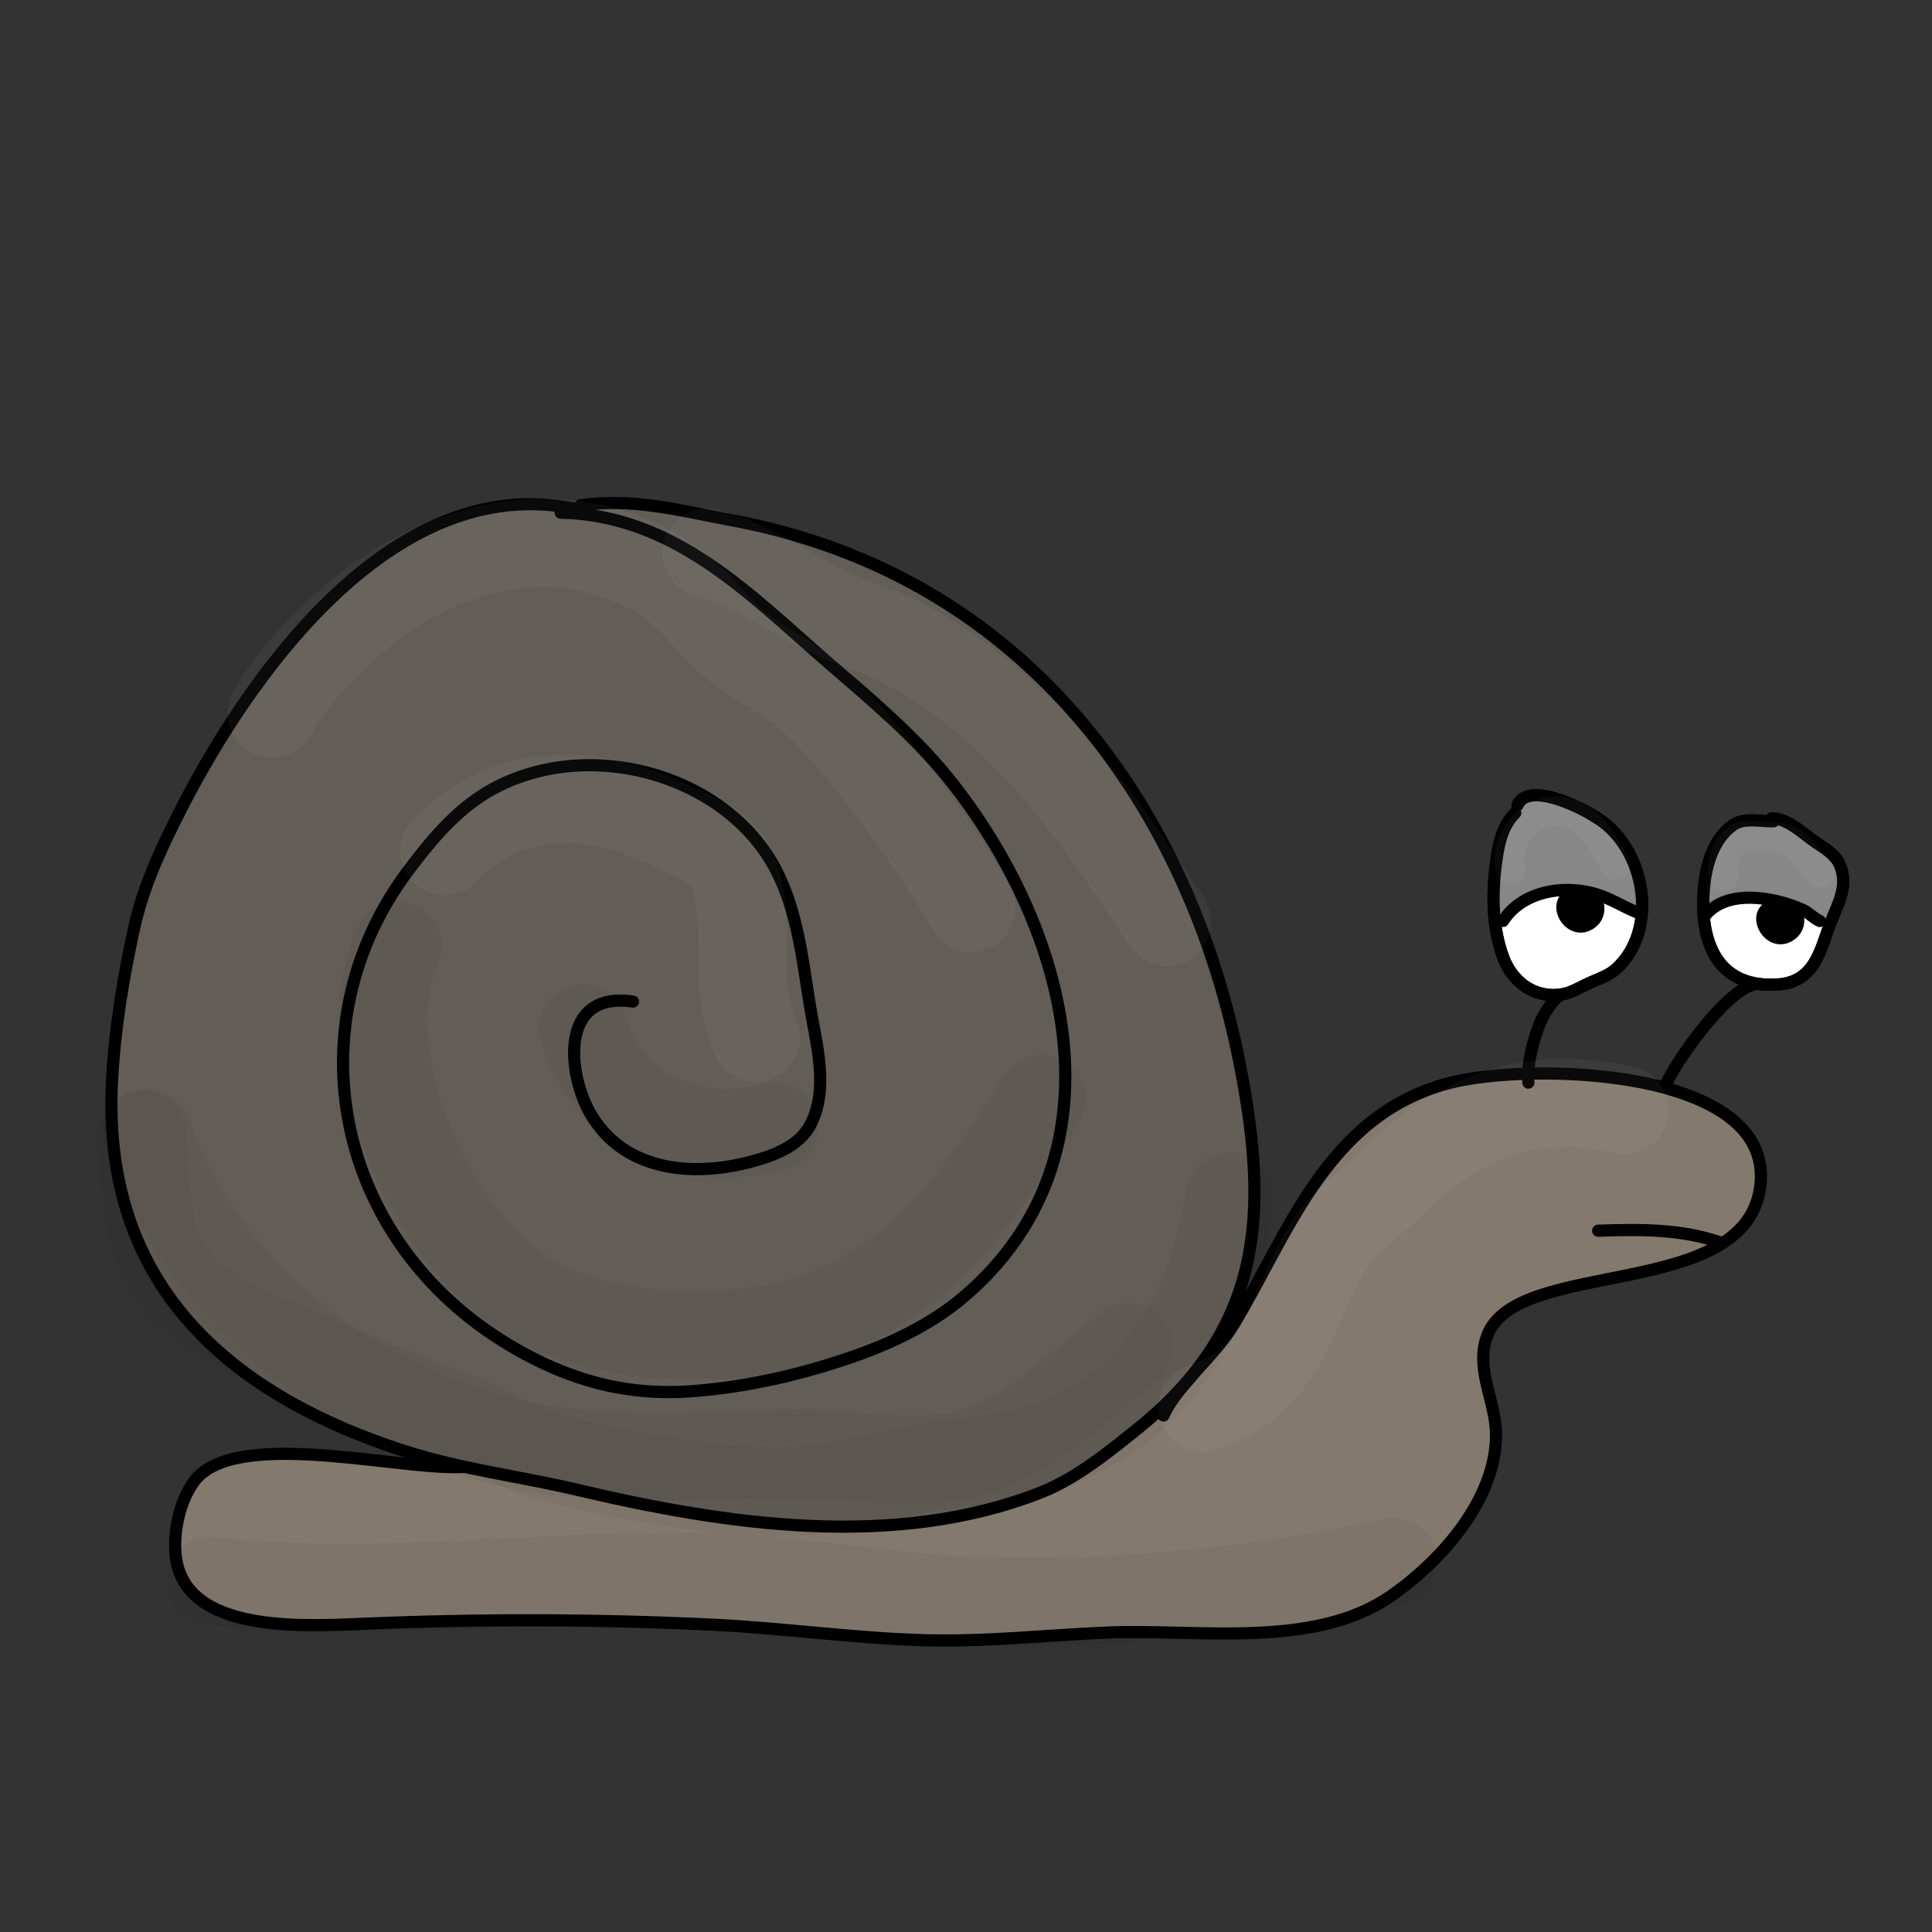 <?xml version="1.0" encoding="UTF-8" standalone="no"?>
<!DOCTYPE svg PUBLIC "-//W3C//DTD SVG 1.1//EN" "http://www.w3.org/Graphics/SVG/1.1/DTD/svg11.dtd">
<svg width="100%" height="100%" viewBox="0 0 1067 1067" version="1.1" xmlns="http://www.w3.org/2000/svg" xmlns:xlink="http://www.w3.org/1999/xlink" xml:space="preserve" xmlns:serif="http://www.serif.com/" style="fill-rule:evenodd;clip-rule:evenodd;stroke-linejoin:round;stroke-miterlimit:2;">
    <rect x="0" y="0" width="1067" height="1067" fill="#333333" stroke="none"/>
    <g id="Layer1">
        <path d="M973.258,543.846C956.963,537.889 916.767,598.76 919.737,601.437" style="fill:none;stroke:black;stroke-width:6.72px;stroke-linecap:round;stroke-miterlimit:1.5;"/>
        <path d="M642.597,781.753C649.558,765.68 670.782,748.94 681.165,731.798C711.242,682.144 732.628,616.18 799.756,598.284C844.227,586.428 979.278,589.47 972.249,654.353C965.237,719.077 838.113,694.075 821.446,737.389C814.23,756.141 826.367,773.937 826.238,792.801C826.003,827.414 797.286,861.176 768.156,881.426C725.567,911.032 661.396,899.545 611.665,901.613C577.999,903.013 544.064,906.83 510.309,905.847C471.146,904.706 432.748,899.159 393.765,897.286C329.253,894.187 264.494,894.045 200.093,896.801C163.61,898.363 97.9,901.697 96.747,855.189C96.451,843.243 99.569,829.229 106.606,818.94C127.591,788.262 216.577,811.259 253.467,810.241C291.919,809.181 328.927,801.014 367.699,801.971C418.314,803.22 472.339,814.219 522.953,807.066C567.944,800.708 605.441,774.172 648.909,764.462" style="fill:rgb(132,121,109);stroke:black;stroke-width:6.72px;stroke-linecap:round;stroke-miterlimit:1.5;"/>
        <path d="M978.383,452.041C986.184,451.591 994.902,459.44 1000.41,463.519C1006.11,467.743 1013.43,471.211 1016.15,477.795C1020.82,489.128 1015.46,498.146 1011.36,508.581C1005.31,523.931 1002.9,542.629 981.148,543.763C945.631,545.616 938.564,516.014 941.118,489.687C942.264,477.873 946.158,463.325 957.189,455.607C963.328,451.312 972.412,453.812 979.534,453.587" style="fill:white;stroke:black;stroke-width:6.72px;stroke-linecap:round;stroke-miterlimit:1.5;"/>
        <path d="M838.09,444.802C843.613,431.552 871.717,445.416 878.635,449.688C880.995,451.145 883.366,452.489 885.561,454.159C909.1,472.075 915.459,513.663 893.04,534.696C888.385,539.062 882.342,540.73 876.559,543.465C872.258,545.5 867.567,548.375 862.671,549.142C846.911,551.61 834.915,541.743 830.14,528.58C824.103,511.936 823.912,493.958 826.219,476.659C827.505,467.021 829.314,456.425 836.849,448.969" style="fill:white;stroke:black;stroke-width:6.72px;stroke-linecap:round;stroke-miterlimit:1.5;"/>
        <path d="M868.745,496.92C878.745,483.951 889.713,504.573 876.948,510.761C866.635,515.761 857.502,499.848 866.58,494.534C874.801,489.722 882.352,499.922 874.704,504.468C871.667,506.273 871.321,493.464 876.844,495.146C885.505,497.783 865.037,514.598 868.769,501.123C869.16,499.711 869.753,498.227 871.029,497.274" style="fill:none;stroke:black;stroke-width:6.72px;stroke-linecap:round;stroke-miterlimit:1.5;"/>
        <path d="M979.142,503.356C989.142,490.386 1000.11,511.009 987.345,517.197C977.032,522.196 967.899,506.284 976.977,500.97C985.198,496.158 992.749,506.358 985.101,510.903C982.064,512.708 981.718,499.9 987.241,501.582C995.902,504.219 975.434,521.033 979.166,507.559C979.557,506.147 980.15,504.662 981.426,503.71" style="fill:none;stroke:black;stroke-width:6.72px;stroke-linecap:round;stroke-miterlimit:1.5;"/>
        <path d="M862.861,549.199C858.262,550.254 852.043,561.122 850.695,564.54C846.656,574.779 843.317,586.922 844.082,597.904" style="fill:none;stroke:black;stroke-width:6.72px;stroke-linecap:round;stroke-miterlimit:1.5;"/>
        <path d="M320.586,279.078C350.01,274.846 374.933,281.904 403.423,287.177C568.043,317.641 657.804,448.019 685.07,589.545C700.419,669.215 698.255,732.777 628.154,789.158C612.475,801.768 594.305,816.584 574.899,824.221C493.861,856.112 400.7,842.126 318.777,822.781C287.84,815.476 255.047,811.454 224.899,801.834C116.604,767.276 56.027,701.549 61.924,595.786C63.49,567.707 68.06,539.824 74.137,512.28C79.178,489.432 88.887,468.713 99.559,447.66C134.497,378.741 214.768,258.905 318.069,281.159" style="fill:rgb(99,93,87);stroke:black;stroke-width:6.72px;stroke-linecap:round;stroke-miterlimit:1.5;"/>
        <path d="M309.641,283.141C372.913,284.476 414.808,329.169 457.215,365.823C480.272,385.752 504.824,406.288 523.627,429.606C589.877,511.766 624.244,637.863 532.211,716.26C515.16,730.785 493.54,741.375 471.807,748.973C443.193,758.976 412.833,766.037 382.178,768.325C344.799,771.115 312.957,761.677 281.811,743.193C184.898,685.676 161.021,566.239 225.697,480.516C239.271,462.524 254.453,444.147 276.17,433.64C330.809,407.204 403.114,430.287 428.936,481.183C440.612,504.197 443.266,530.585 447.296,555.364C450.685,576.198 458.074,601.087 447.546,621.226C441.457,632.874 427.671,638.16 414.726,641.586C380.847,650.554 344.367,646.007 326.332,615.47C313.648,593.994 308.109,547.116 349.581,553.142" style="fill:none;stroke:black;stroke-width:6.72px;stroke-linecap:round;stroke-miterlimit:1.5;"/>
        <path d="M950.455,686.325C928.838,678.633 905.49,678.902 882.648,679.689" style="fill:none;stroke:black;stroke-width:6.72px;stroke-linecap:round;stroke-miterlimit:1.5;"/>
        <path d="M841.707,439.203C829.517,450.8 828.457,472.154 828.065,487.882C827.976,491.465 828.106,495.07 827.847,498.645C827.832,498.86 827.78,504.451 827.838,504.447C831.496,504.221 836.748,498.104 840.062,496.336C848.796,491.673 855.601,488.058 865.887,488.909C871.461,489.37 878.78,493.282 883.955,495.002C887.987,496.341 892.523,497.19 896.067,499.486C897.813,500.617 903.444,506.829 905.967,505.546C912.533,502.207 906.239,488.497 903.91,484.764C902.967,483.253 902.022,481.743 901.072,480.236C895.336,471.125 891.636,460.745 882.656,453.664C873.859,446.727 858.184,444.664 847.157,441.445" style="fill:rgb(135,135,135);"/>
        <path d="M830.107,508.611C840.205,492.758 862.544,488.153 881.458,493.797C889.272,496.129 896.435,500.775 903.992,503.815" style="fill:none;stroke:black;stroke-width:6.72px;stroke-linecap:round;stroke-miterlimit:1.5;"/>
        <path d="M838.09,444.802C843.613,431.552 871.717,445.416 878.635,449.688C880.995,451.145 883.366,452.489 885.561,454.159C909.1,472.075 915.459,513.663 893.04,534.696C888.385,539.062 882.342,540.73 876.559,543.465C872.258,545.5 867.567,548.375 862.671,549.142C846.911,551.61 834.915,541.743 830.14,528.58C824.103,511.936 823.912,493.958 826.219,476.659C827.505,467.021 829.314,456.425 836.849,448.969" style="fill:none;stroke:black;stroke-width:6.72px;stroke-linecap:round;stroke-miterlimit:1.5;"/>
        <path d="M941.567,504.012C941.247,495.18 940.669,485.313 943.46,476.799C945.213,471.45 947.53,465.521 952.11,461.557C973.126,443.367 1000.6,457.171 1014.78,475.505C1021.55,484.261 1018.13,494.443 1013.17,503.058C1012.04,505.03 1011.45,508.659 1009.43,510.147C1007.84,511.313 1004.96,510.103 1003.57,509.364C998.439,506.631 994.292,502.801 989.039,500.148C974.406,492.756 956.085,490.727 943.77,503.543" style="fill:rgb(135,135,135);"/>
        <path d="M941.439,505.944C953.477,490.605 979.826,495.354 995.678,502.502C999.141,504.064 1001.6,507.192 1005.08,508.655" style="fill:none;stroke:black;stroke-width:6.72px;stroke-linecap:round;stroke-miterlimit:1.5;"/>
        <path d="M978.383,452.041C986.184,451.591 994.902,459.44 1000.41,463.519C1006.11,467.743 1013.43,471.211 1016.15,477.795C1020.82,489.128 1015.46,498.146 1011.36,508.581C1005.31,523.931 1002.9,542.629 981.148,543.763C945.631,545.616 938.564,516.014 941.118,489.687C942.264,477.873 946.158,463.325 957.189,455.607C963.328,451.312 972.412,453.812 979.534,453.587" style="fill:none;stroke:black;stroke-width:6.72px;stroke-linecap:round;stroke-miterlimit:1.5;"/>
    </g>
    <g id="Layer2" opacity="0.42">
        <path d="M116.219,873.1C205.441,883.731 297.995,869.448 387.742,870.819C436.703,871.567 483.994,881.874 532.453,883.89C611.953,887.197 691.971,879.508 769.389,862.737" style="fill:none;stroke:black;stroke-opacity:0.09;stroke-width:48.96px;stroke-linecap:round;stroke-miterlimit:1.5;"/>
        <path d="M679.11,661.019C671.454,718.629 641.432,777.582 577.814,799.195C554.634,807.07 531.077,807.335 507.157,811.462C485.972,815.117 464.509,821.646 443.031,823.462C407.096,826.5 342.682,814.713 307.322,805.777C286.36,800.479 267.142,787.619 246.784,780.273C217.146,769.578 190.068,757.233 161.223,745.426C87.586,715.285 81.628,699.008 78.467,626.564" style="fill:none;stroke:black;stroke-opacity:0.09;stroke-width:48.96px;stroke-linecap:round;stroke-miterlimit:1.5;"/>
        <path d="M81.452,626.024C110.727,711.645 194.411,780.534 292.012,798.939C337.272,807.474 390.162,803.804 436.193,802.717C467.411,801.98 509.543,811.524 539.537,801.435C571.532,790.672 597.712,763.622 623.102,743.974" style="fill:none;stroke:black;stroke-opacity:0.09;stroke-width:48.96px;stroke-linecap:round;stroke-miterlimit:1.5;"/>
        <path d="M219.705,522.427C192.759,579.964 236.78,685.622 295.039,718.171C325.704,735.303 369.521,739.766 405.029,736.698C495.307,728.898 534.722,671.003 575.151,606.886" style="fill:none;stroke:black;stroke-opacity:0.09;stroke-width:48.96px;stroke-linecap:round;stroke-miterlimit:1.5;"/>
        <path d="M321.99,567.901C335.48,612.978 379.548,634.86 427.598,622.23" style="fill:none;stroke:black;stroke-opacity:0.09;stroke-width:48.96px;stroke-linecap:round;stroke-miterlimit:1.5;"/>
        <path d="M664.302,777.401C710.708,762.21 712.984,720.697 734.204,687.425C741.825,675.476 756.001,665.403 766.333,655.344C803.774,618.892 840.644,600.776 897.021,612.92" style="fill:none;stroke:white;stroke-opacity:0.09;stroke-width:48.96px;stroke-linecap:round;stroke-miterlimit:1.5;"/>
        <path d="M644.28,509.106C606.245,451.098 567.271,392.878 501.756,356.883C486.772,348.65 469.87,344.203 454.635,336.518C432.392,325.3 415.545,311.946 390.321,305.211" style="fill:none;stroke:white;stroke-opacity:0.09;stroke-width:48.96px;stroke-linecap:round;stroke-miterlimit:1.5;"/>
        <path d="M150.217,393.88C160.289,376.161 174.864,360.34 190.368,346.238C238.32,302.62 309.265,280.781 369.384,320.993C384.045,330.799 392.857,345.5 406.319,356.348C419.737,367.159 436.327,374.425 449.028,386.028C476.784,411.385 518.097,469.088 536.34,501.351" style="fill:none;stroke:white;stroke-opacity:0.09;stroke-width:48.96px;stroke-linecap:round;stroke-miterlimit:1.5;"/>
        <path d="M417.42,573.108C402.916,541.198 416.823,505.383 403.268,478.285C397.448,466.648 382.398,461.711 370.818,456.15C327.002,435.114 280.37,433.392 245.412,469.955" style="fill:none;stroke:white;stroke-opacity:0.09;stroke-width:48.96px;stroke-linecap:round;stroke-miterlimit:1.5;"/>
        <path d="M952.121,484.06C949.831,476.747 953.63,465.072 961.89,461.878C964.154,461.002 967.376,461.609 969.729,461.852C975.292,462.427 981.957,461.665 987.112,463.79C995.073,467.071 1000.11,476.227 1005.25,482.19" style="fill:none;stroke:white;stroke-opacity:0.09;stroke-width:16.32px;stroke-linecap:round;stroke-miterlimit:1.5;"/>
        <path d="M834.349,480.159C829.747,464.365 846.321,443.048 865.69,448.84C879.581,452.993 886.112,467.147 892.149,477.773" style="fill:none;stroke:white;stroke-opacity:0.09;stroke-width:16.32px;stroke-linecap:round;stroke-miterlimit:1.5;"/>
    </g>
</svg>
